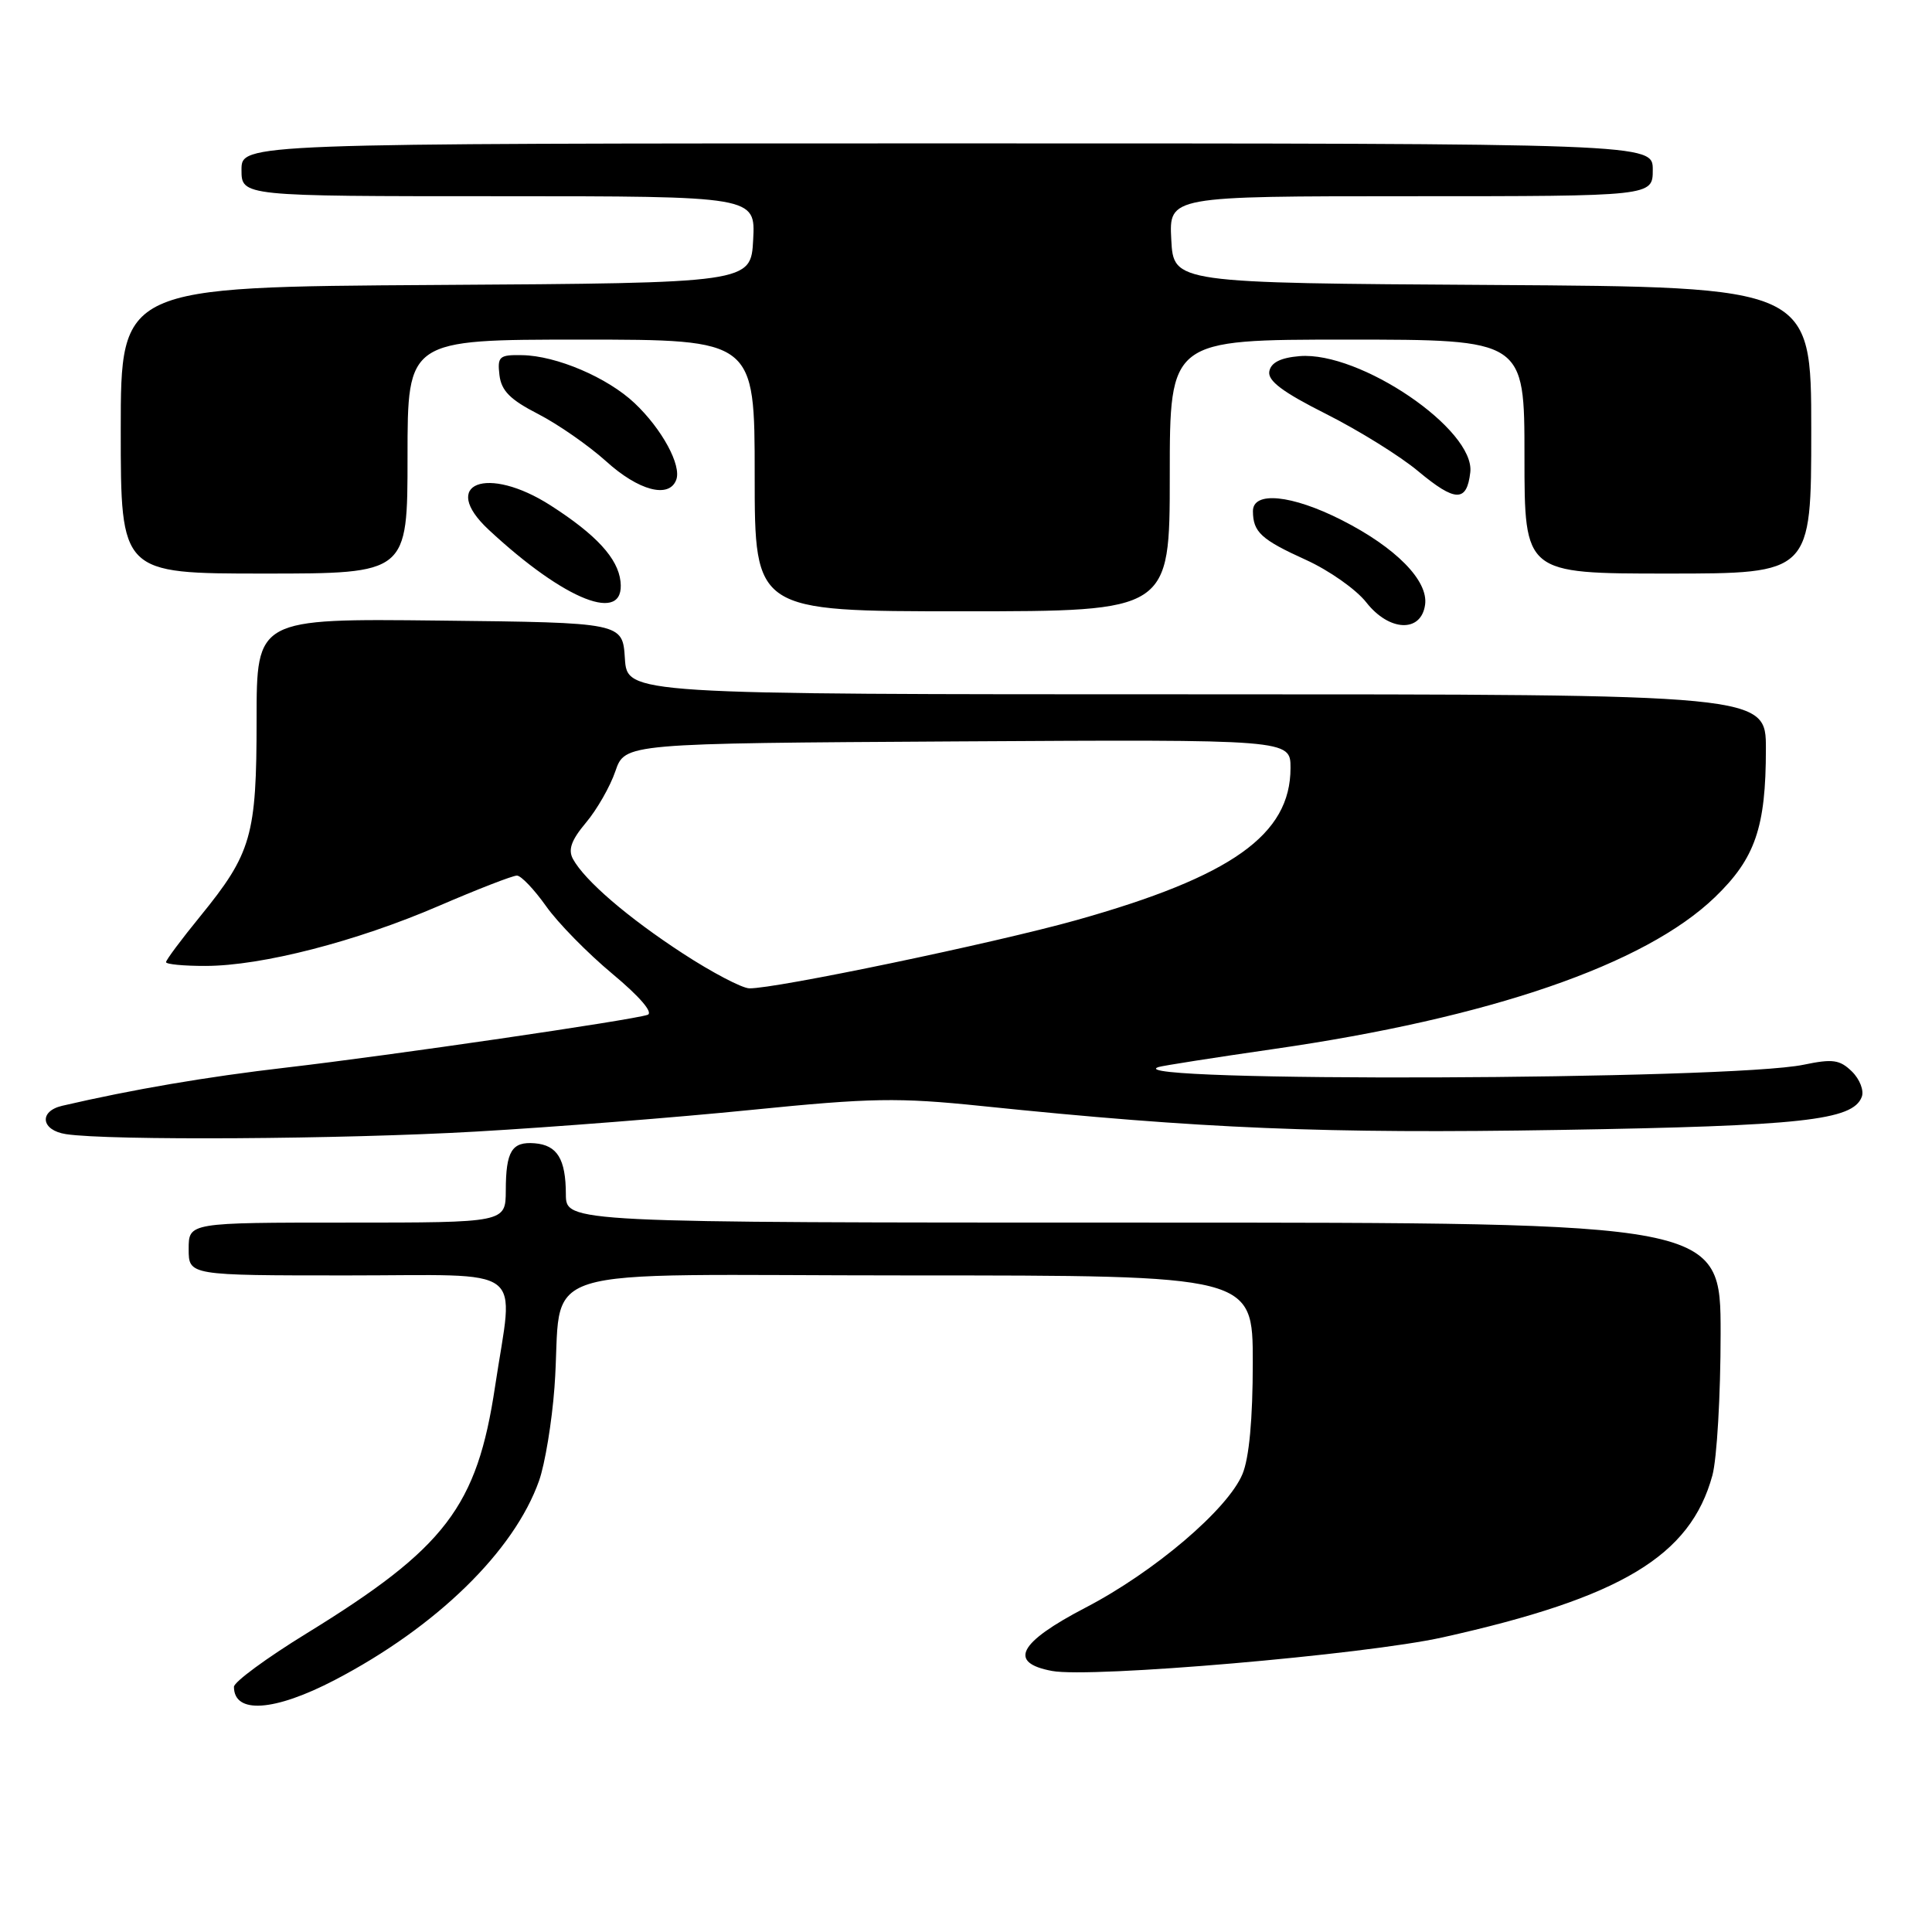 <?xml version="1.0" encoding="UTF-8" standalone="no"?>
<!DOCTYPE svg PUBLIC "-//W3C//DTD SVG 1.1//EN" "http://www.w3.org/Graphics/SVG/1.1/DTD/svg11.dtd" >
<svg xmlns="http://www.w3.org/2000/svg" xmlns:xlink="http://www.w3.org/1999/xlink" version="1.1" viewBox="0 0 256 256">
 <g >
 <path fill="currentColor"
d=" M 44.36 222.61 C 57.84 215.58 68.13 205.54 71.43 196.20 C 72.21 193.99 73.13 188.43 73.47 183.84 C 74.72 167.10 68.67 169.00 120.55 169.00 C 166.00 169.00 166.00 169.00 166.00 180.53 C 166.00 188.02 165.52 193.21 164.63 195.33 C 162.68 200.00 152.94 208.29 143.82 213.03 C 134.95 217.65 133.54 220.32 139.40 221.41 C 144.54 222.38 180.88 219.25 191.16 216.96 C 214.80 211.70 223.98 206.19 226.90 195.50 C 227.50 193.30 227.99 184.86 227.99 176.75 C 228.00 162.00 228.00 162.00 151.50 162.00 C 75.00 162.00 75.00 162.00 74.98 158.25 C 74.97 153.57 73.84 151.73 70.84 151.49 C 67.82 151.25 67.03 152.53 67.02 157.75 C 67.00 162.00 67.00 162.00 46.00 162.00 C 25.00 162.00 25.00 162.00 25.00 165.50 C 25.00 169.00 25.00 169.00 46.00 169.00 C 70.24 169.00 68.06 167.36 65.60 183.71 C 63.21 199.65 59.05 205.10 40.63 216.43 C 35.34 219.68 31.00 222.87 31.00 223.51 C 31.00 227.15 36.34 226.79 44.36 222.61 Z  M 63.07 149.94 C 73.21 149.36 89.61 148.07 99.53 147.07 C 115.45 145.47 119.01 145.41 130.04 146.55 C 159.24 149.57 175.56 150.24 206.78 149.72 C 238.75 149.19 245.51 148.45 246.69 145.35 C 247.02 144.52 246.43 143.00 245.39 141.98 C 243.78 140.41 242.84 140.28 239.00 141.08 C 229.30 143.12 147.42 143.42 153.50 141.39 C 154.05 141.21 160.89 140.14 168.71 139.01 C 197.43 134.88 217.96 127.82 227.23 118.89 C 232.57 113.75 233.99 109.64 233.99 99.25 C 234.00 92.00 234.00 92.00 158.55 92.00 C 83.11 92.00 83.11 92.00 82.80 87.25 C 82.50 82.50 82.50 82.50 58.25 82.23 C 34.00 81.96 34.00 81.96 34.00 95.36 C 34.00 110.75 33.34 113.05 26.51 121.44 C 24.03 124.48 22.00 127.20 22.00 127.49 C 22.00 127.77 24.36 128.00 27.25 127.99 C 34.68 127.98 47.20 124.76 58.14 120.04 C 63.29 117.82 67.95 116.01 68.50 116.02 C 69.05 116.03 70.78 117.85 72.35 120.06 C 73.91 122.28 77.88 126.32 81.16 129.05 C 84.76 132.05 86.60 134.19 85.81 134.47 C 83.74 135.18 51.76 139.85 38.00 141.45 C 27.30 142.69 17.61 144.35 8.25 146.52 C 5.10 147.25 5.44 149.78 8.75 150.28 C 14.48 151.15 45.37 150.96 63.07 149.94 Z  M 188.83 80.14 C 189.29 76.95 184.96 72.55 177.78 68.91 C 171.16 65.55 165.99 65.04 166.02 67.75 C 166.04 70.51 167.12 71.50 173.05 74.19 C 176.11 75.58 179.71 78.11 181.05 79.83 C 184.08 83.69 188.31 83.86 188.83 80.14 Z  M 155.00 63.00 C 155.00 45.00 155.00 45.00 178.50 45.00 C 202.00 45.00 202.00 45.00 202.00 60.50 C 202.00 76.00 202.00 76.00 221.00 76.00 C 240.00 76.00 240.00 76.00 240.00 57.01 C 240.00 38.02 240.00 38.02 197.75 37.76 C 155.50 37.50 155.50 37.50 155.20 31.75 C 154.90 26.00 154.90 26.00 186.95 26.00 C 219.00 26.00 219.00 26.00 219.00 22.50 C 219.00 19.00 219.00 19.00 125.50 19.00 C 32.00 19.00 32.00 19.00 32.00 22.50 C 32.00 26.00 32.00 26.00 66.05 26.00 C 100.10 26.00 100.10 26.00 99.80 31.75 C 99.50 37.50 99.50 37.50 57.75 37.76 C 16.00 38.02 16.00 38.02 16.00 57.01 C 16.00 76.00 16.00 76.00 35.00 76.00 C 54.00 76.00 54.00 76.00 54.00 60.50 C 54.00 45.00 54.00 45.00 77.00 45.00 C 100.00 45.00 100.00 45.00 100.00 63.00 C 100.00 81.00 100.00 81.00 127.50 81.00 C 155.00 81.00 155.00 81.00 155.00 63.00 Z  M 82.22 77.04 C 81.88 73.98 79.00 70.85 72.97 66.98 C 64.54 61.57 58.17 64.06 64.75 70.19 C 74.89 79.63 82.87 82.76 82.22 77.04 Z  M 194.82 62.59 C 195.49 56.93 180.20 46.53 172.20 47.19 C 169.68 47.40 168.41 48.04 168.19 49.21 C 167.96 50.46 169.96 51.96 175.73 54.86 C 180.05 57.04 185.55 60.45 187.93 62.45 C 192.84 66.54 194.36 66.57 194.82 62.59 Z  M 89.60 63.59 C 90.34 61.68 87.72 56.85 84.09 53.42 C 80.49 50.02 73.72 47.13 69.18 47.06 C 66.16 47.00 65.89 47.24 66.18 49.70 C 66.43 51.78 67.60 52.96 71.31 54.86 C 73.95 56.22 78.00 59.04 80.31 61.12 C 84.61 65.02 88.65 66.09 89.60 63.59 Z  M 90.50 126.35 C 83.19 121.59 77.48 116.68 75.92 113.82 C 75.25 112.59 75.70 111.32 77.64 109.01 C 79.09 107.29 80.85 104.22 81.54 102.19 C 82.81 98.50 82.81 98.50 126.91 98.24 C 171.00 97.98 171.00 97.98 171.00 101.76 C 171.00 110.61 163.21 116.14 142.60 121.93 C 131.75 124.97 102.65 131.04 99.28 130.96 C 98.30 130.93 94.35 128.86 90.50 126.35 Z "/>
</g>
</svg>